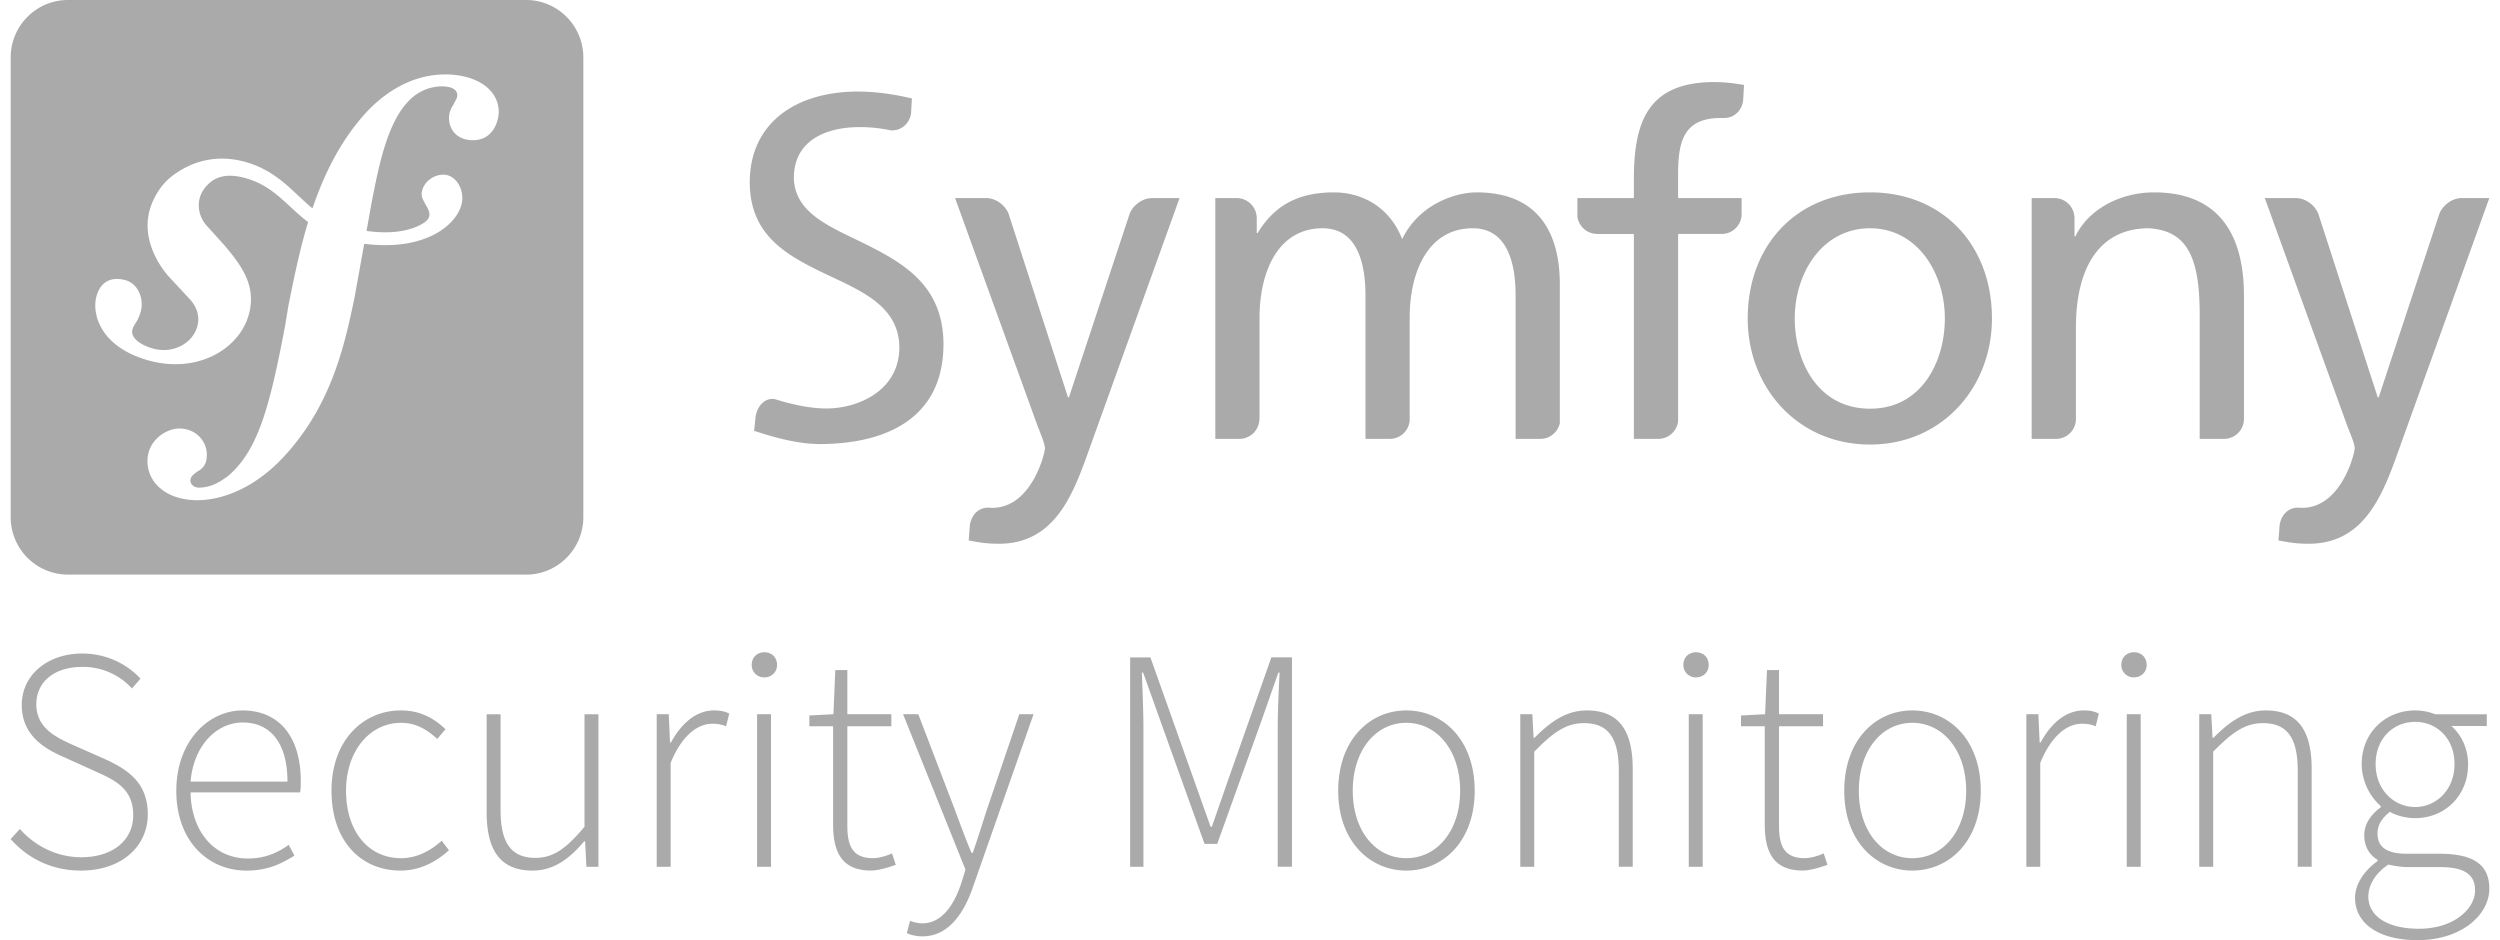 <svg width="117" height="44" viewBox="0 0 117 44" xmlns="http://www.w3.org/2000/svg"><path d="M.5 39.27l.43-.475c.711.803 1.734 1.324 2.875 1.324 1.482 0 2.43-.804 2.43-1.964 0-1.219-.8-1.62-1.763-2.052l-1.482-.67c-.845-.37-1.971-.98-1.971-2.438 0-1.413 1.215-2.41 2.83-2.41 1.186 0 2.135.536 2.727 1.176l-.4.46a3.092 3.092 0 0 0-2.327-1.01c-1.289 0-2.149.683-2.149 1.754 0 1.13.979 1.562 1.69 1.889l1.482.654c1.082.491 2.045 1.1 2.045 2.603 0 1.502-1.23 2.632-3.127 2.632-1.423 0-2.52-.61-3.29-1.472zm7.751-2.26c0-2.335 1.512-3.762 3.098-3.762 1.69 0 2.727 1.204 2.727 3.301 0 .179 0 .357-.03.536H8.918c.03 1.8 1.082 3.093 2.683 3.093.77 0 1.378-.253 1.911-.64l.267.506c-.563.342-1.2.7-2.238.7-1.823 0-3.29-1.399-3.29-3.734zm.667-.43h4.535c0-1.83-.815-2.767-2.09-2.767-1.215 0-2.297 1.056-2.445 2.766zm6.595.43c0-2.394 1.512-3.762 3.246-3.762.978 0 1.615.431 2.09.877l-.386.461c-.46-.431-.993-.758-1.69-.758-1.452 0-2.578 1.294-2.578 3.182 0 1.874 1.023 3.153 2.579 3.153.756 0 1.408-.372 1.897-.818l.34.446c-.607.55-1.363.952-2.267.952-1.838 0-3.23-1.368-3.23-3.733zm7.262.997v-4.58h.652v4.49c0 1.517.49 2.231 1.63 2.231.845 0 1.453-.446 2.298-1.457v-5.265h.652v7.139h-.563l-.06-1.19h-.044c-.697.818-1.423 1.368-2.416 1.368-1.467 0-2.149-.892-2.149-2.736zm7.959 2.558v-7.139h.563l.06 1.324h.044c.474-.878 1.17-1.502 2.015-1.502.267 0 .475.03.712.149l-.148.594a1.545 1.545 0 0 0-.653-.119c-.637 0-1.393.491-1.941 1.83v4.863h-.652zm5.039-8.864a.574.574 0 0 1-.593-.58c0-.372.267-.595.593-.595.326 0 .593.223.593.595 0 .342-.267.58-.593.58zm-.341 8.864v-7.139h.652v7.139h-.652zm3.557-1.978V33.99h-1.112v-.505l1.127-.06.089-2.067h.563v2.067h2.06v.565h-2.06v4.655c0 .907.222 1.517 1.2 1.517.267 0 .638-.104.89-.223l.177.535c-.415.15-.86.268-1.156.268-1.378 0-1.778-.877-1.778-2.156zm3.601 4.506c.149.06.37.119.578.119.875 0 1.467-.803 1.823-1.889l.193-.625-2.92-7.272h.712l1.719 4.492c.222.594.504 1.368.77 1.992h.06c.222-.624.46-1.398.652-1.992l1.526-4.492h.667l-2.816 8.031c-.4 1.19-1.111 2.365-2.386 2.365-.267 0-.533-.06-.726-.15l.148-.58zm10.3-2.528v-9.8h.949l2.045 5.755.771 2.17h.06l.755-2.17 2.03-5.756h.964v9.8h-.667v-6.439c0-.803.044-1.829.089-2.647h-.06l-.755 2.156-2.105 5.86h-.593l-2.104-5.86-.77-2.156h-.06c.03.818.074 1.844.074 2.647v6.44h-.622zm9.738-3.555c0-2.394 1.482-3.762 3.186-3.762 1.72 0 3.201 1.368 3.201 3.762 0 2.365-1.482 3.733-3.201 3.733-1.704 0-3.186-1.368-3.186-3.733zm.681 0c0 1.874 1.067 3.153 2.505 3.153s2.52-1.279 2.52-3.153c0-1.888-1.082-3.182-2.52-3.182s-2.505 1.294-2.505 3.182zm7.84 3.555v-7.139h.564l.059 1.1h.044c.727-.728 1.468-1.278 2.446-1.278 1.467 0 2.149.892 2.149 2.736v4.58h-.652v-4.49c0-1.517-.475-2.231-1.63-2.231-.845 0-1.453.446-2.327 1.338v5.384h-.653zm8.226-8.864a.574.574 0 0 1-.593-.58c0-.372.267-.595.593-.595.326 0 .593.223.593.595 0 .342-.267.58-.593.58zm-.341 8.864v-7.139h.652v7.139h-.652zm3.557-1.978V33.99h-1.112v-.505l1.127-.06.089-2.067h.563v2.067h2.06v.565h-2.06v4.655c0 .907.222 1.517 1.2 1.517.267 0 .637-.104.89-.223l.177.535c-.415.15-.86.268-1.156.268-1.378 0-1.778-.877-1.778-2.156zm3.72-1.577c0-2.394 1.481-3.762 3.186-3.762 1.72 0 3.202 1.368 3.202 3.762 0 2.365-1.482 3.733-3.202 3.733-1.705 0-3.186-1.368-3.186-3.733zm.682 0c0 1.874 1.067 3.153 2.504 3.153 1.438 0 2.52-1.279 2.52-3.153 0-1.888-1.082-3.182-2.52-3.182-1.437 0-2.504 1.294-2.504 3.182zm7.84 3.555v-7.139h.563l.06 1.324h.044c.474-.878 1.17-1.502 2.015-1.502.267 0 .474.03.712.149l-.149.594a1.543 1.543 0 0 0-.652-.119c-.637 0-1.393.491-1.942 1.83v4.863h-.652zm5.039-8.864a.574.574 0 0 1-.593-.58c0-.372.266-.595.593-.595.325 0 .592.223.592.595 0 .342-.267.58-.592.58zm-.341 8.864v-7.139h.652v7.139h-.652zm3.393 0v-7.139h.563l.06 1.1h.045c.726-.728 1.467-1.278 2.445-1.278 1.467 0 2.149.892 2.149 2.736v4.58h-.652v-4.49c0-1.517-.474-2.231-1.63-2.231-.845 0-1.453.446-2.328 1.338v5.384h-.652zm7.914 1.398c0 .892.86 1.502 2.372 1.502 1.6 0 2.623-.908 2.623-1.8 0-.788-.578-1.085-1.645-1.085h-1.527c-.148 0-.518-.03-.888-.12-.653.447-.935.997-.935 1.503zm-.622.06c0-.626.4-1.25 1.052-1.726v-.06c-.355-.208-.622-.594-.622-1.145 0-.64.46-1.085.771-1.308v-.06a2.667 2.667 0 0 1-.89-1.963c0-1.472 1.112-2.513 2.505-2.513.386 0 .712.09.934.178h2.416v.55h-1.66c.46.402.785 1.042.785 1.8 0 1.457-1.082 2.513-2.475 2.513-.4 0-.86-.104-1.185-.297-.312.253-.579.55-.579 1.026 0 .52.297.937 1.364.937h1.526c1.601 0 2.342.506 2.342 1.636 0 1.234-1.319 2.409-3.364 2.409-1.793 0-2.92-.773-2.92-1.978zm2.816-4.254c.979 0 1.838-.803 1.838-2.008 0-1.204-.83-1.978-1.838-1.978-1.007 0-1.853.759-1.853 1.978 0 1.205.86 2.008 1.853 2.008zM24.62 26.892H3.18A2.686 2.686 0 0 1 .5 24.203V2.69C.5 1.205 1.7 0 3.18 0h21.44c1.48 0 2.68 1.205 2.68 2.69v21.513c0 1.484-1.2 2.69-2.68 2.69zM116.5 9.268l-4.14 11.517c-.773 2.165-1.589 4.663-4.319 4.663-.66 0-1.036-.089-1.41-.155l.056-.72c.08-.509.436-.84.907-.814.047.003.093.008.137.008 1.851 0 2.47-2.563 2.47-2.784 0-.243-.267-.817-.4-1.194l-3.81-10.521h1.444l.01.002c.439 0 .864.304 1.045.713l2.788 8.613h.045l2.848-8.618c.184-.407.607-.708 1.044-.708l.01-.002h1.275zm-61.297 0l-4.141 11.517c-.772 2.165-1.587 4.663-4.317 4.663-.66 0-1.037-.089-1.41-.155l.055-.72c.08-.509.436-.84.908-.814.045.003.092.008.138.008 1.85 0 2.467-2.563 2.467-2.784 0-.243-.264-.817-.397-1.194l-3.81-10.521h1.444l.01.002c.44 0 .863.304 1.045.713l2.787 8.613h.044l2.85-8.618c.184-.407.607-.708 1.043-.708l.011-.002h1.273zM20.687 3.486c-1.491.051-2.793.877-3.762 2.017-1.073 1.251-1.786 2.734-2.301 4.25-.92-.758-1.628-1.737-3.105-2.163-1.14-.33-2.338-.194-3.44.63-.522.391-.882.982-1.053 1.539-.442 1.444.465 2.73.878 3.191l.903.97c.185.19.633.686.414 1.397-.236.774-1.165 1.273-2.118.98-.426-.131-1.037-.45-.9-.897.056-.183.187-.322.258-.478.063-.137.095-.239.114-.3.174-.57-.064-1.311-.673-1.5-.568-.175-1.149-.036-1.374.697-.256.834.142 2.347 2.272 3.005 2.495.771 4.605-.593 4.905-2.37.188-1.114-.313-1.941-1.23-3.005l-.749-.83c-.453-.455-.608-1.23-.14-1.824.396-.502.96-.716 1.883-.464 1.348.366 1.948 1.305 2.95 2.062-.413 1.362-.684 2.729-.929 3.954l-.15.915c-.716 3.769-1.263 5.84-2.684 7.028-.287.204-.696.51-1.312.532-.324.01-.429-.214-.433-.311-.007-.228.184-.332.31-.434.19-.105.478-.277.458-.83-.02-.652-.56-1.217-1.338-1.191-.583.02-1.472.57-1.438 1.578.034 1.042 1.001 1.822 2.46 1.773.78-.027 2.521-.345 4.237-2.391 1.997-2.347 2.556-5.036 2.976-7.005l.469-2.6c.26.032.539.053.842.06 2.488.053 3.731-1.24 3.75-2.18.013-.57-.371-1.13-.91-1.116-.385.01-.869.268-.985.802-.114.524.791.998.084 1.459-.502.326-1.403.555-2.672.37l.23-1.28c.471-2.426 1.052-5.41 3.256-5.483.16-.008.747.006.76.397.005.13-.028.163-.18.46-.154.233-.213.432-.205.659.021.618.49 1.026 1.17 1.002.909-.03 1.17-.918 1.155-1.374-.037-1.073-1.163-1.75-2.653-1.701zm66.832 5.517c3.415 0 5.704 2.476 5.704 5.901 0 3.227-2.334 5.901-5.704 5.901-3.392 0-5.726-2.674-5.726-5.9 0-3.426 2.29-5.902 5.726-5.902zM38.415 20.782h-.013c-1.048 0-2.092-.288-3.109-.618l.062-.608c.06-.543.44-.954.905-.878.74.235 1.618.438 2.428.44 1.384-.002 3.391-.773 3.402-2.86-.017-2.001-1.9-2.685-3.617-3.514-1.751-.85-3.38-1.791-3.384-4.216.007-2.773 2.144-4.226 5.023-4.244.79 0 1.697.11 2.565.326l-.038.682c-.057.469-.454.841-.928.806-.008 0-.008.007-.013.007a6.652 6.652 0 0 0-1.484-.156l-.013.001c-1.325-.002-3.041.491-3.048 2.367.033 1.767 1.904 2.363 3.614 3.24 1.744.89 3.383 1.975 3.388 4.56-.01 3.35-2.515 4.642-5.74 4.665zm57.805-.242h-1.138V9.268h1.054l.01.002a.94.94 0 0 1 .94.944l.001.003v.843h.043c.618-1.283 2.115-2.057 3.68-2.057 2.907 0 4.207 1.813 4.207 4.841v5.797a.938.938 0 0 1-.934.899h-1.138v-5.834c0-2.631-.57-3.913-2.378-4.023-2.356 0-3.414 1.901-3.414 4.642v4.347a.937.937 0 0 1-.93.868h-.003zm-38.222 0h-1.121V9.268h.99l.01.002c.516 0 .931.417.939.933v.701h.044c.791-1.304 1.915-1.901 3.567-1.901 1.3 0 2.6.663 3.195 2.188.77-1.612 2.466-2.188 3.479-2.188 2.865 0 3.899 1.857 3.899 4.31v6.492a.938.938 0 0 1-.914.735H70.93v-6.718c0-1.393-.332-3.139-2.005-3.139-2.114 0-2.952 2.078-2.952 4.178v4.821a.937.937 0 0 1-.929.858h-1.14v-6.718c0-1.393-.332-3.139-2.005-3.139-2.115 0-2.952 2.078-2.952 4.178v4.708c-.003.009-.007.014-.007.028a.94.94 0 0 1-.94.943h-.002zm16.751-9.593h-.002a.938.938 0 0 1-.926-.803v-.876h2.644v-.895c0-2.741.705-4.532 3.766-4.532.527 0 .97.066 1.388.133l-.036.68c-.029.497-.44.901-.935.865-.005 0-.004.006-.008.006-.034-.002-.069-.004-.102-.004-1.783 0-2.003 1.15-2.003 2.675v1.072h2.974v.784a.938.938 0 0 1-.903.897h-2.07v8.776a.94.94 0 0 1-.927.815h-1.144V10.95H74.752l-.003-.002zm12.77 8.18c2.422 0 3.5-2.21 3.5-4.223 0-2.143-1.298-4.22-3.5-4.22-2.224 0-3.524 2.077-3.524 4.22 0 2.013 1.079 4.223 3.524 4.223z" fill="#AAA" fill-rule="evenodd"/></svg>

